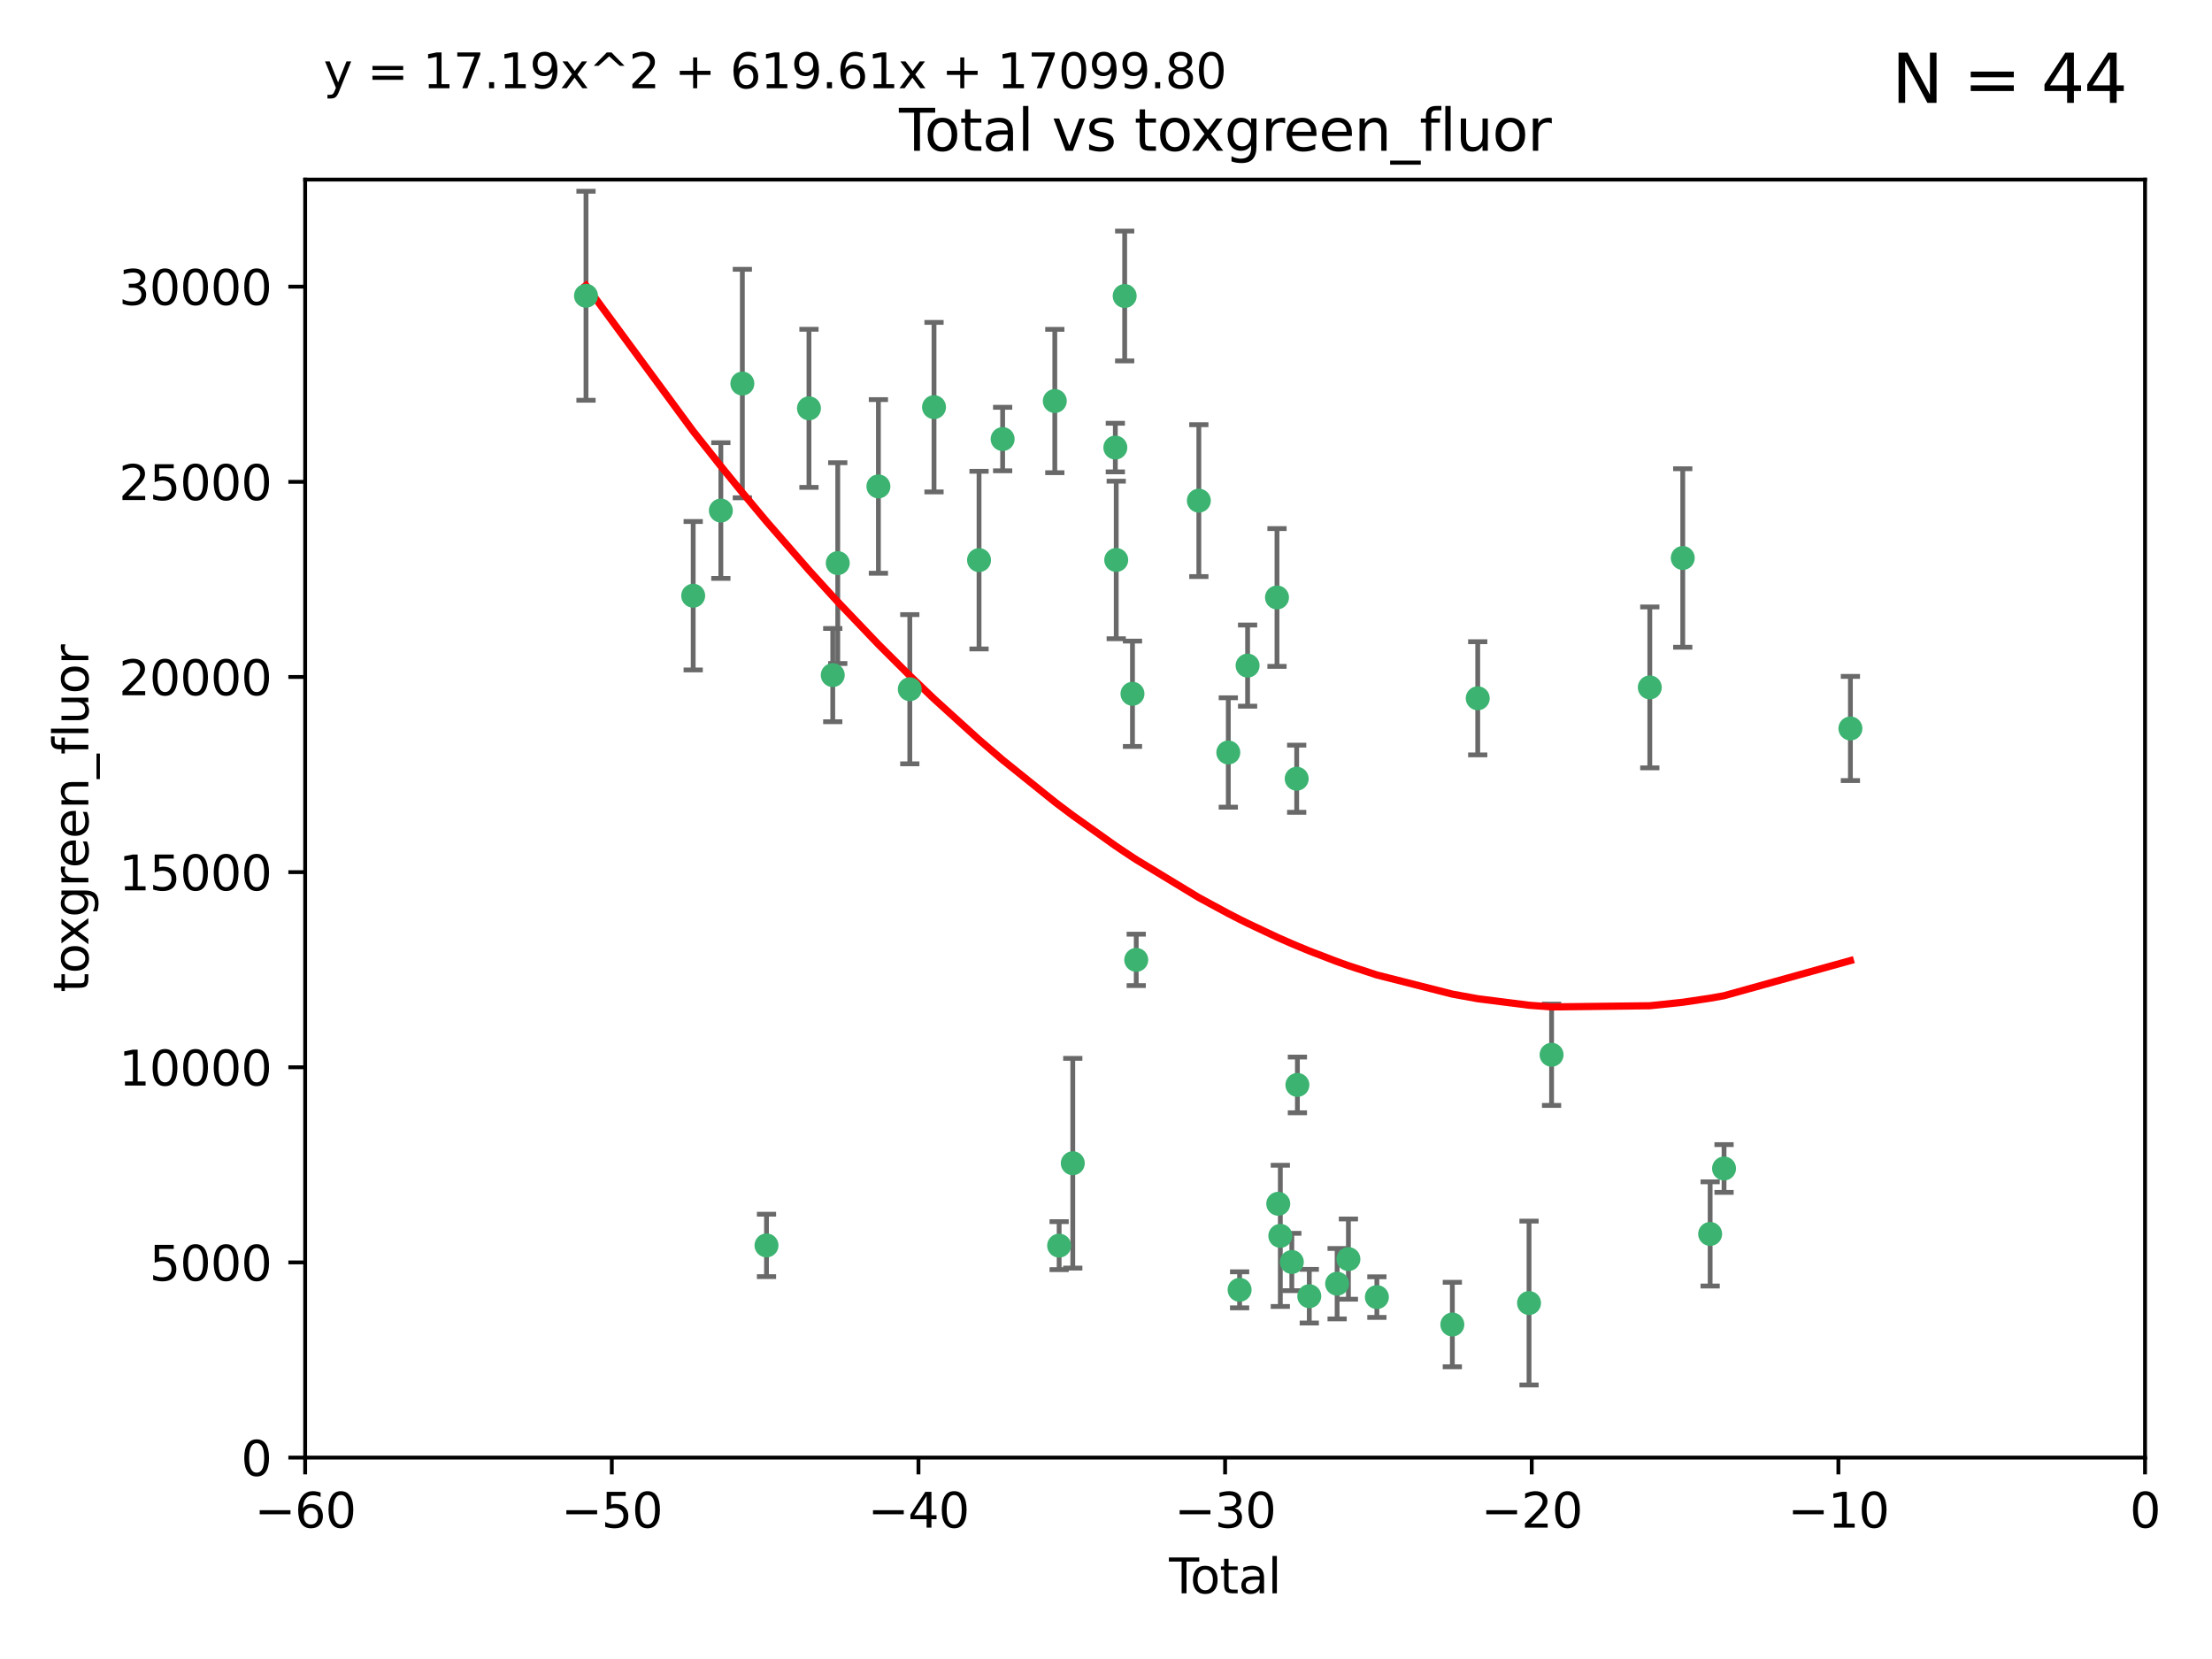 <?xml version="1.0" encoding="utf-8" standalone="no"?>
<!DOCTYPE svg PUBLIC "-//W3C//DTD SVG 1.1//EN"
  "http://www.w3.org/Graphics/SVG/1.1/DTD/svg11.dtd">
<svg xmlns:xlink="http://www.w3.org/1999/xlink" width="460.8pt" height="345.6pt" viewBox="0 0 460.8 345.6" xmlns="http://www.w3.org/2000/svg" version="1.1">
 <defs>
  <style type="text/css">*{stroke-linejoin: round; stroke-linecap: butt}</style>
 </defs>
 <g id="figure_1">
  <g id="patch_1">
   <path d="M 0 345.6 
L 460.8 345.6 
L 460.8 0 
L 0 0 
z
" style="fill: #ffffff"/>
  </g>
  <g id="axes_1">
   <g id="patch_2">
    <path d="M 63.571 303.64 
L 446.85 303.64 
L 446.85 37.411 
L 63.571 37.411 
z
" style="fill: #ffffff"/>
   </g>
   <g id="PathCollection_1">
    <defs>
     <path id="m75b79bfa99" d="M 0 1.118 
C 0.297 1.118 0.581 1 0.791 0.791 
C 1 0.581 1.118 0.297 1.118 0 
C 1.118 -0.297 1 -0.581 0.791 -0.791 
C 0.581 -1 0.297 -1.118 0 -1.118 
C -0.297 -1.118 -0.581 -1 -0.791 -0.791 
C -1 -0.581 -1.118 -0.297 -1.118 0 
C -1.118 0.297 -1 0.581 -0.791 0.791 
C -0.581 1 -0.297 1.118 0 1.118 
z
" style="stroke: #3cb371"/>
    </defs>
    <g clip-path="url(#pab17848512)">
     <use xlink:href="#m75b79bfa99" x="122.075" y="61.614" style="fill: #3cb371; stroke: #3cb371"/>
     <use xlink:href="#m75b79bfa99" x="144.404" y="124.1" style="fill: #3cb371; stroke: #3cb371"/>
     <use xlink:href="#m75b79bfa99" x="150.166" y="106.358" style="fill: #3cb371; stroke: #3cb371"/>
     <use xlink:href="#m75b79bfa99" x="154.646" y="79.9" style="fill: #3cb371; stroke: #3cb371"/>
     <use xlink:href="#m75b79bfa99" x="159.676" y="259.442" style="fill: #3cb371; stroke: #3cb371"/>
     <use xlink:href="#m75b79bfa99" x="168.522" y="85.062" style="fill: #3cb371; stroke: #3cb371"/>
     <use xlink:href="#m75b79bfa99" x="173.478" y="140.634" style="fill: #3cb371; stroke: #3cb371"/>
     <use xlink:href="#m75b79bfa99" x="174.52" y="117.306" style="fill: #3cb371; stroke: #3cb371"/>
     <use xlink:href="#m75b79bfa99" x="182.989" y="101.33" style="fill: #3cb371; stroke: #3cb371"/>
     <use xlink:href="#m75b79bfa99" x="189.528" y="143.574" style="fill: #3cb371; stroke: #3cb371"/>
     <use xlink:href="#m75b79bfa99" x="194.574" y="84.817" style="fill: #3cb371; stroke: #3cb371"/>
     <use xlink:href="#m75b79bfa99" x="203.952" y="116.682" style="fill: #3cb371; stroke: #3cb371"/>
     <use xlink:href="#m75b79bfa99" x="208.867" y="91.463" style="fill: #3cb371; stroke: #3cb371"/>
     <use xlink:href="#m75b79bfa99" x="219.736" y="83.54" style="fill: #3cb371; stroke: #3cb371"/>
     <use xlink:href="#m75b79bfa99" x="220.638" y="259.488" style="fill: #3cb371; stroke: #3cb371"/>
     <use xlink:href="#m75b79bfa99" x="223.48" y="242.324" style="fill: #3cb371; stroke: #3cb371"/>
     <use xlink:href="#m75b79bfa99" x="232.345" y="93.237" style="fill: #3cb371; stroke: #3cb371"/>
     <use xlink:href="#m75b79bfa99" x="232.53" y="116.65" style="fill: #3cb371; stroke: #3cb371"/>
     <use xlink:href="#m75b79bfa99" x="234.291" y="61.664" style="fill: #3cb371; stroke: #3cb371"/>
     <use xlink:href="#m75b79bfa99" x="235.917" y="144.527" style="fill: #3cb371; stroke: #3cb371"/>
     <use xlink:href="#m75b79bfa99" x="236.699" y="199.958" style="fill: #3cb371; stroke: #3cb371"/>
     <use xlink:href="#m75b79bfa99" x="249.741" y="104.293" style="fill: #3cb371; stroke: #3cb371"/>
     <use xlink:href="#m75b79bfa99" x="255.878" y="156.754" style="fill: #3cb371; stroke: #3cb371"/>
     <use xlink:href="#m75b79bfa99" x="258.233" y="268.694" style="fill: #3cb371; stroke: #3cb371"/>
     <use xlink:href="#m75b79bfa99" x="259.897" y="138.657" style="fill: #3cb371; stroke: #3cb371"/>
     <use xlink:href="#m75b79bfa99" x="266.022" y="124.464" style="fill: #3cb371; stroke: #3cb371"/>
     <use xlink:href="#m75b79bfa99" x="266.284" y="250.767" style="fill: #3cb371; stroke: #3cb371"/>
     <use xlink:href="#m75b79bfa99" x="266.715" y="257.451" style="fill: #3cb371; stroke: #3cb371"/>
     <use xlink:href="#m75b79bfa99" x="269.11" y="262.896" style="fill: #3cb371; stroke: #3cb371"/>
     <use xlink:href="#m75b79bfa99" x="270.123" y="162.223" style="fill: #3cb371; stroke: #3cb371"/>
     <use xlink:href="#m75b79bfa99" x="270.272" y="226.007" style="fill: #3cb371; stroke: #3cb371"/>
     <use xlink:href="#m75b79bfa99" x="272.749" y="270.018" style="fill: #3cb371; stroke: #3cb371"/>
     <use xlink:href="#m75b79bfa99" x="278.547" y="267.417" style="fill: #3cb371; stroke: #3cb371"/>
     <use xlink:href="#m75b79bfa99" x="280.898" y="262.293" style="fill: #3cb371; stroke: #3cb371"/>
     <use xlink:href="#m75b79bfa99" x="286.83" y="270.21" style="fill: #3cb371; stroke: #3cb371"/>
     <use xlink:href="#m75b79bfa99" x="302.549" y="275.924" style="fill: #3cb371; stroke: #3cb371"/>
     <use xlink:href="#m75b79bfa99" x="307.838" y="145.468" style="fill: #3cb371; stroke: #3cb371"/>
     <use xlink:href="#m75b79bfa99" x="318.526" y="271.445" style="fill: #3cb371; stroke: #3cb371"/>
     <use xlink:href="#m75b79bfa99" x="323.223" y="219.726" style="fill: #3cb371; stroke: #3cb371"/>
     <use xlink:href="#m75b79bfa99" x="343.683" y="143.2" style="fill: #3cb371; stroke: #3cb371"/>
     <use xlink:href="#m75b79bfa99" x="350.548" y="116.24" style="fill: #3cb371; stroke: #3cb371"/>
     <use xlink:href="#m75b79bfa99" x="356.254" y="257.051" style="fill: #3cb371; stroke: #3cb371"/>
     <use xlink:href="#m75b79bfa99" x="359.15" y="243.416" style="fill: #3cb371; stroke: #3cb371"/>
     <use xlink:href="#m75b79bfa99" x="385.474" y="151.755" style="fill: #3cb371; stroke: #3cb371"/>
    </g>
   </g>
   <g id="matplotlib.axis_1">
    <g id="xtick_1">
     <g id="line2d_1">
      <defs>
       <path id="m5043b32590" d="M 0 0 
L 0 3.5 
" style="stroke: #000000; stroke-width: 0.8"/>
      </defs>
      <g>
       <use xlink:href="#m5043b32590" x="63.571" y="303.64" style="stroke: #000000; stroke-width: 0.8"/>
      </g>
     </g>
     <g id="text_1">
      <!-- −60 -->
      <g transform="translate(53.019 318.238)scale(0.1 -0.1)">
       <defs>
        <path id="DejaVuSans-2212" d="M 678 2272 
L 4684 2272 
L 4684 1741 
L 678 1741 
L 678 2272 
z
" transform="scale(0.016)"/>
        <path id="DejaVuSans-36" d="M 2113 2584 
Q 1688 2584 1439 2293 
Q 1191 2003 1191 1497 
Q 1191 994 1439 701 
Q 1688 409 2113 409 
Q 2538 409 2786 701 
Q 3034 994 3034 1497 
Q 3034 2003 2786 2293 
Q 2538 2584 2113 2584 
z
M 3366 4563 
L 3366 3988 
Q 3128 4100 2886 4159 
Q 2644 4219 2406 4219 
Q 1781 4219 1451 3797 
Q 1122 3375 1075 2522 
Q 1259 2794 1537 2939 
Q 1816 3084 2150 3084 
Q 2853 3084 3261 2657 
Q 3669 2231 3669 1497 
Q 3669 778 3244 343 
Q 2819 -91 2113 -91 
Q 1303 -91 875 529 
Q 447 1150 447 2328 
Q 447 3434 972 4092 
Q 1497 4750 2381 4750 
Q 2619 4750 2861 4703 
Q 3103 4656 3366 4563 
z
" transform="scale(0.016)"/>
        <path id="DejaVuSans-30" d="M 2034 4250 
Q 1547 4250 1301 3770 
Q 1056 3291 1056 2328 
Q 1056 1369 1301 889 
Q 1547 409 2034 409 
Q 2525 409 2770 889 
Q 3016 1369 3016 2328 
Q 3016 3291 2770 3770 
Q 2525 4250 2034 4250 
z
M 2034 4750 
Q 2819 4750 3233 4129 
Q 3647 3509 3647 2328 
Q 3647 1150 3233 529 
Q 2819 -91 2034 -91 
Q 1250 -91 836 529 
Q 422 1150 422 2328 
Q 422 3509 836 4129 
Q 1250 4750 2034 4750 
z
" transform="scale(0.016)"/>
       </defs>
       <use xlink:href="#DejaVuSans-2212"/>
       <use xlink:href="#DejaVuSans-36" x="83.789"/>
       <use xlink:href="#DejaVuSans-30" x="147.412"/>
      </g>
     </g>
    </g>
    <g id="xtick_2">
     <g id="line2d_2">
      <g>
       <use xlink:href="#m5043b32590" x="127.451" y="303.64" style="stroke: #000000; stroke-width: 0.8"/>
      </g>
     </g>
     <g id="text_2">
      <!-- −50 -->
      <g transform="translate(116.899 318.238)scale(0.1 -0.1)">
       <defs>
        <path id="DejaVuSans-35" d="M 691 4666 
L 3169 4666 
L 3169 4134 
L 1269 4134 
L 1269 2991 
Q 1406 3038 1543 3061 
Q 1681 3084 1819 3084 
Q 2600 3084 3056 2656 
Q 3513 2228 3513 1497 
Q 3513 744 3044 326 
Q 2575 -91 1722 -91 
Q 1428 -91 1123 -41 
Q 819 9 494 109 
L 494 744 
Q 775 591 1075 516 
Q 1375 441 1709 441 
Q 2250 441 2565 725 
Q 2881 1009 2881 1497 
Q 2881 1984 2565 2268 
Q 2250 2553 1709 2553 
Q 1456 2553 1204 2497 
Q 953 2441 691 2322 
L 691 4666 
z
" transform="scale(0.016)"/>
       </defs>
       <use xlink:href="#DejaVuSans-2212"/>
       <use xlink:href="#DejaVuSans-35" x="83.789"/>
       <use xlink:href="#DejaVuSans-30" x="147.412"/>
      </g>
     </g>
    </g>
    <g id="xtick_3">
     <g id="line2d_3">
      <g>
       <use xlink:href="#m5043b32590" x="191.331" y="303.64" style="stroke: #000000; stroke-width: 0.8"/>
      </g>
     </g>
     <g id="text_3">
      <!-- −40 -->
      <g transform="translate(180.778 318.238)scale(0.1 -0.1)">
       <defs>
        <path id="DejaVuSans-34" d="M 2419 4116 
L 825 1625 
L 2419 1625 
L 2419 4116 
z
M 2253 4666 
L 3047 4666 
L 3047 1625 
L 3713 1625 
L 3713 1100 
L 3047 1100 
L 3047 0 
L 2419 0 
L 2419 1100 
L 313 1100 
L 313 1709 
L 2253 4666 
z
" transform="scale(0.016)"/>
       </defs>
       <use xlink:href="#DejaVuSans-2212"/>
       <use xlink:href="#DejaVuSans-34" x="83.789"/>
       <use xlink:href="#DejaVuSans-30" x="147.412"/>
      </g>
     </g>
    </g>
    <g id="xtick_4">
     <g id="line2d_4">
      <g>
       <use xlink:href="#m5043b32590" x="255.211" y="303.64" style="stroke: #000000; stroke-width: 0.8"/>
      </g>
     </g>
     <g id="text_4">
      <!-- −30 -->
      <g transform="translate(244.658 318.238)scale(0.1 -0.1)">
       <defs>
        <path id="DejaVuSans-33" d="M 2597 2516 
Q 3050 2419 3304 2112 
Q 3559 1806 3559 1356 
Q 3559 666 3084 287 
Q 2609 -91 1734 -91 
Q 1441 -91 1130 -33 
Q 819 25 488 141 
L 488 750 
Q 750 597 1062 519 
Q 1375 441 1716 441 
Q 2309 441 2620 675 
Q 2931 909 2931 1356 
Q 2931 1769 2642 2001 
Q 2353 2234 1838 2234 
L 1294 2234 
L 1294 2753 
L 1863 2753 
Q 2328 2753 2575 2939 
Q 2822 3125 2822 3475 
Q 2822 3834 2567 4026 
Q 2313 4219 1838 4219 
Q 1578 4219 1281 4162 
Q 984 4106 628 3988 
L 628 4550 
Q 988 4650 1302 4700 
Q 1616 4750 1894 4750 
Q 2613 4750 3031 4423 
Q 3450 4097 3450 3541 
Q 3450 3153 3228 2886 
Q 3006 2619 2597 2516 
z
" transform="scale(0.016)"/>
       </defs>
       <use xlink:href="#DejaVuSans-2212"/>
       <use xlink:href="#DejaVuSans-33" x="83.789"/>
       <use xlink:href="#DejaVuSans-30" x="147.412"/>
      </g>
     </g>
    </g>
    <g id="xtick_5">
     <g id="line2d_5">
      <g>
       <use xlink:href="#m5043b32590" x="319.09" y="303.64" style="stroke: #000000; stroke-width: 0.8"/>
      </g>
     </g>
     <g id="text_5">
      <!-- −20 -->
      <g transform="translate(308.538 318.238)scale(0.1 -0.1)">
       <defs>
        <path id="DejaVuSans-32" d="M 1228 531 
L 3431 531 
L 3431 0 
L 469 0 
L 469 531 
Q 828 903 1448 1529 
Q 2069 2156 2228 2338 
Q 2531 2678 2651 2914 
Q 2772 3150 2772 3378 
Q 2772 3750 2511 3984 
Q 2250 4219 1831 4219 
Q 1534 4219 1204 4116 
Q 875 4013 500 3803 
L 500 4441 
Q 881 4594 1212 4672 
Q 1544 4750 1819 4750 
Q 2544 4750 2975 4387 
Q 3406 4025 3406 3419 
Q 3406 3131 3298 2873 
Q 3191 2616 2906 2266 
Q 2828 2175 2409 1742 
Q 1991 1309 1228 531 
z
" transform="scale(0.016)"/>
       </defs>
       <use xlink:href="#DejaVuSans-2212"/>
       <use xlink:href="#DejaVuSans-32" x="83.789"/>
       <use xlink:href="#DejaVuSans-30" x="147.412"/>
      </g>
     </g>
    </g>
    <g id="xtick_6">
     <g id="line2d_6">
      <g>
       <use xlink:href="#m5043b32590" x="382.97" y="303.64" style="stroke: #000000; stroke-width: 0.8"/>
      </g>
     </g>
     <g id="text_6">
      <!-- −10 -->
      <g transform="translate(372.418 318.238)scale(0.1 -0.1)">
       <defs>
        <path id="DejaVuSans-31" d="M 794 531 
L 1825 531 
L 1825 4091 
L 703 3866 
L 703 4441 
L 1819 4666 
L 2450 4666 
L 2450 531 
L 3481 531 
L 3481 0 
L 794 0 
L 794 531 
z
" transform="scale(0.016)"/>
       </defs>
       <use xlink:href="#DejaVuSans-2212"/>
       <use xlink:href="#DejaVuSans-31" x="83.789"/>
       <use xlink:href="#DejaVuSans-30" x="147.412"/>
      </g>
     </g>
    </g>
    <g id="xtick_7">
     <g id="line2d_7">
      <g>
       <use xlink:href="#m5043b32590" x="446.85" y="303.64" style="stroke: #000000; stroke-width: 0.8"/>
      </g>
     </g>
     <g id="text_7">
      <!-- 0 -->
      <g transform="translate(443.669 318.238)scale(0.1 -0.1)">
       <use xlink:href="#DejaVuSans-30"/>
      </g>
     </g>
    </g>
    <g id="text_8">
     <!-- Total -->
     <g transform="translate(243.534 331.917)scale(0.1 -0.1)">
      <defs>
       <path id="DejaVuSans-54" d="M -19 4666 
L 3928 4666 
L 3928 4134 
L 2272 4134 
L 2272 0 
L 1638 0 
L 1638 4134 
L -19 4134 
L -19 4666 
z
" transform="scale(0.016)"/>
       <path id="DejaVuSans-6f" d="M 1959 3097 
Q 1497 3097 1228 2736 
Q 959 2375 959 1747 
Q 959 1119 1226 758 
Q 1494 397 1959 397 
Q 2419 397 2687 759 
Q 2956 1122 2956 1747 
Q 2956 2369 2687 2733 
Q 2419 3097 1959 3097 
z
M 1959 3584 
Q 2709 3584 3137 3096 
Q 3566 2609 3566 1747 
Q 3566 888 3137 398 
Q 2709 -91 1959 -91 
Q 1206 -91 779 398 
Q 353 888 353 1747 
Q 353 2609 779 3096 
Q 1206 3584 1959 3584 
z
" transform="scale(0.016)"/>
       <path id="DejaVuSans-74" d="M 1172 4494 
L 1172 3500 
L 2356 3500 
L 2356 3053 
L 1172 3053 
L 1172 1153 
Q 1172 725 1289 603 
Q 1406 481 1766 481 
L 2356 481 
L 2356 0 
L 1766 0 
Q 1100 0 847 248 
Q 594 497 594 1153 
L 594 3053 
L 172 3053 
L 172 3500 
L 594 3500 
L 594 4494 
L 1172 4494 
z
" transform="scale(0.016)"/>
       <path id="DejaVuSans-61" d="M 2194 1759 
Q 1497 1759 1228 1600 
Q 959 1441 959 1056 
Q 959 750 1161 570 
Q 1363 391 1709 391 
Q 2188 391 2477 730 
Q 2766 1069 2766 1631 
L 2766 1759 
L 2194 1759 
z
M 3341 1997 
L 3341 0 
L 2766 0 
L 2766 531 
Q 2569 213 2275 61 
Q 1981 -91 1556 -91 
Q 1019 -91 701 211 
Q 384 513 384 1019 
Q 384 1609 779 1909 
Q 1175 2209 1959 2209 
L 2766 2209 
L 2766 2266 
Q 2766 2663 2505 2880 
Q 2244 3097 1772 3097 
Q 1472 3097 1187 3025 
Q 903 2953 641 2809 
L 641 3341 
Q 956 3463 1253 3523 
Q 1550 3584 1831 3584 
Q 2591 3584 2966 3190 
Q 3341 2797 3341 1997 
z
" transform="scale(0.016)"/>
       <path id="DejaVuSans-6c" d="M 603 4863 
L 1178 4863 
L 1178 0 
L 603 0 
L 603 4863 
z
" transform="scale(0.016)"/>
      </defs>
      <use xlink:href="#DejaVuSans-54"/>
      <use xlink:href="#DejaVuSans-6f" x="44.084"/>
      <use xlink:href="#DejaVuSans-74" x="105.266"/>
      <use xlink:href="#DejaVuSans-61" x="144.475"/>
      <use xlink:href="#DejaVuSans-6c" x="205.754"/>
     </g>
    </g>
   </g>
   <g id="matplotlib.axis_2">
    <g id="ytick_1">
     <g id="line2d_8">
      <defs>
       <path id="mf56febd022" d="M 0 0 
L -3.5 0 
" style="stroke: #000000; stroke-width: 0.8"/>
      </defs>
      <g>
       <use xlink:href="#mf56febd022" x="63.571" y="303.64" style="stroke: #000000; stroke-width: 0.8"/>
      </g>
     </g>
     <g id="text_9">
      <!-- 0 -->
      <g transform="translate(50.209 307.439)scale(0.1 -0.1)">
       <use xlink:href="#DejaVuSans-30"/>
      </g>
     </g>
    </g>
    <g id="ytick_2">
     <g id="line2d_9">
      <g>
       <use xlink:href="#mf56febd022" x="63.571" y="262.986" style="stroke: #000000; stroke-width: 0.8"/>
      </g>
     </g>
     <g id="text_10">
      <!-- 5000 -->
      <g transform="translate(31.121 266.786)scale(0.1 -0.1)">
       <use xlink:href="#DejaVuSans-35"/>
       <use xlink:href="#DejaVuSans-30" x="63.623"/>
       <use xlink:href="#DejaVuSans-30" x="127.246"/>
       <use xlink:href="#DejaVuSans-30" x="190.869"/>
      </g>
     </g>
    </g>
    <g id="ytick_3">
     <g id="line2d_10">
      <g>
       <use xlink:href="#mf56febd022" x="63.571" y="222.333" style="stroke: #000000; stroke-width: 0.8"/>
      </g>
     </g>
     <g id="text_11">
      <!-- 10000 -->
      <g transform="translate(24.759 226.132)scale(0.1 -0.1)">
       <use xlink:href="#DejaVuSans-31"/>
       <use xlink:href="#DejaVuSans-30" x="63.623"/>
       <use xlink:href="#DejaVuSans-30" x="127.246"/>
       <use xlink:href="#DejaVuSans-30" x="190.869"/>
       <use xlink:href="#DejaVuSans-30" x="254.492"/>
      </g>
     </g>
    </g>
    <g id="ytick_4">
     <g id="line2d_11">
      <g>
       <use xlink:href="#mf56febd022" x="63.571" y="181.679" style="stroke: #000000; stroke-width: 0.8"/>
      </g>
     </g>
     <g id="text_12">
      <!-- 15000 -->
      <g transform="translate(24.759 185.478)scale(0.1 -0.1)">
       <use xlink:href="#DejaVuSans-31"/>
       <use xlink:href="#DejaVuSans-35" x="63.623"/>
       <use xlink:href="#DejaVuSans-30" x="127.246"/>
       <use xlink:href="#DejaVuSans-30" x="190.869"/>
       <use xlink:href="#DejaVuSans-30" x="254.492"/>
      </g>
     </g>
    </g>
    <g id="ytick_5">
     <g id="line2d_12">
      <g>
       <use xlink:href="#mf56febd022" x="63.571" y="141.026" style="stroke: #000000; stroke-width: 0.8"/>
      </g>
     </g>
     <g id="text_13">
      <!-- 20000 -->
      <g transform="translate(24.759 144.825)scale(0.1 -0.1)">
       <use xlink:href="#DejaVuSans-32"/>
       <use xlink:href="#DejaVuSans-30" x="63.623"/>
       <use xlink:href="#DejaVuSans-30" x="127.246"/>
       <use xlink:href="#DejaVuSans-30" x="190.869"/>
       <use xlink:href="#DejaVuSans-30" x="254.492"/>
      </g>
     </g>
    </g>
    <g id="ytick_6">
     <g id="line2d_13">
      <g>
       <use xlink:href="#mf56febd022" x="63.571" y="100.372" style="stroke: #000000; stroke-width: 0.8"/>
      </g>
     </g>
     <g id="text_14">
      <!-- 25000 -->
      <g transform="translate(24.759 104.171)scale(0.1 -0.1)">
       <use xlink:href="#DejaVuSans-32"/>
       <use xlink:href="#DejaVuSans-35" x="63.623"/>
       <use xlink:href="#DejaVuSans-30" x="127.246"/>
       <use xlink:href="#DejaVuSans-30" x="190.869"/>
       <use xlink:href="#DejaVuSans-30" x="254.492"/>
      </g>
     </g>
    </g>
    <g id="ytick_7">
     <g id="line2d_14">
      <g>
       <use xlink:href="#mf56febd022" x="63.571" y="59.718" style="stroke: #000000; stroke-width: 0.8"/>
      </g>
     </g>
     <g id="text_15">
      <!-- 30000 -->
      <g transform="translate(24.759 63.518)scale(0.1 -0.1)">
       <use xlink:href="#DejaVuSans-33"/>
       <use xlink:href="#DejaVuSans-30" x="63.623"/>
       <use xlink:href="#DejaVuSans-30" x="127.246"/>
       <use xlink:href="#DejaVuSans-30" x="190.869"/>
       <use xlink:href="#DejaVuSans-30" x="254.492"/>
      </g>
     </g>
    </g>
    <g id="text_16">
     <!-- toxgreen_fluor -->
     <g transform="translate(18.401 206.72)rotate(-90)scale(0.1 -0.1)">
      <defs>
       <path id="DejaVuSans-78" d="M 3513 3500 
L 2247 1797 
L 3578 0 
L 2900 0 
L 1881 1375 
L 863 0 
L 184 0 
L 1544 1831 
L 300 3500 
L 978 3500 
L 1906 2253 
L 2834 3500 
L 3513 3500 
z
" transform="scale(0.016)"/>
       <path id="DejaVuSans-67" d="M 2906 1791 
Q 2906 2416 2648 2759 
Q 2391 3103 1925 3103 
Q 1463 3103 1205 2759 
Q 947 2416 947 1791 
Q 947 1169 1205 825 
Q 1463 481 1925 481 
Q 2391 481 2648 825 
Q 2906 1169 2906 1791 
z
M 3481 434 
Q 3481 -459 3084 -895 
Q 2688 -1331 1869 -1331 
Q 1566 -1331 1297 -1286 
Q 1028 -1241 775 -1147 
L 775 -588 
Q 1028 -725 1275 -790 
Q 1522 -856 1778 -856 
Q 2344 -856 2625 -561 
Q 2906 -266 2906 331 
L 2906 616 
Q 2728 306 2450 153 
Q 2172 0 1784 0 
Q 1141 0 747 490 
Q 353 981 353 1791 
Q 353 2603 747 3093 
Q 1141 3584 1784 3584 
Q 2172 3584 2450 3431 
Q 2728 3278 2906 2969 
L 2906 3500 
L 3481 3500 
L 3481 434 
z
" transform="scale(0.016)"/>
       <path id="DejaVuSans-72" d="M 2631 2963 
Q 2534 3019 2420 3045 
Q 2306 3072 2169 3072 
Q 1681 3072 1420 2755 
Q 1159 2438 1159 1844 
L 1159 0 
L 581 0 
L 581 3500 
L 1159 3500 
L 1159 2956 
Q 1341 3275 1631 3429 
Q 1922 3584 2338 3584 
Q 2397 3584 2469 3576 
Q 2541 3569 2628 3553 
L 2631 2963 
z
" transform="scale(0.016)"/>
       <path id="DejaVuSans-65" d="M 3597 1894 
L 3597 1613 
L 953 1613 
Q 991 1019 1311 708 
Q 1631 397 2203 397 
Q 2534 397 2845 478 
Q 3156 559 3463 722 
L 3463 178 
Q 3153 47 2828 -22 
Q 2503 -91 2169 -91 
Q 1331 -91 842 396 
Q 353 884 353 1716 
Q 353 2575 817 3079 
Q 1281 3584 2069 3584 
Q 2775 3584 3186 3129 
Q 3597 2675 3597 1894 
z
M 3022 2063 
Q 3016 2534 2758 2815 
Q 2500 3097 2075 3097 
Q 1594 3097 1305 2825 
Q 1016 2553 972 2059 
L 3022 2063 
z
" transform="scale(0.016)"/>
       <path id="DejaVuSans-6e" d="M 3513 2113 
L 3513 0 
L 2938 0 
L 2938 2094 
Q 2938 2591 2744 2837 
Q 2550 3084 2163 3084 
Q 1697 3084 1428 2787 
Q 1159 2491 1159 1978 
L 1159 0 
L 581 0 
L 581 3500 
L 1159 3500 
L 1159 2956 
Q 1366 3272 1645 3428 
Q 1925 3584 2291 3584 
Q 2894 3584 3203 3211 
Q 3513 2838 3513 2113 
z
" transform="scale(0.016)"/>
       <path id="DejaVuSans-5f" d="M 3263 -1063 
L 3263 -1509 
L -63 -1509 
L -63 -1063 
L 3263 -1063 
z
" transform="scale(0.016)"/>
       <path id="DejaVuSans-66" d="M 2375 4863 
L 2375 4384 
L 1825 4384 
Q 1516 4384 1395 4259 
Q 1275 4134 1275 3809 
L 1275 3500 
L 2222 3500 
L 2222 3053 
L 1275 3053 
L 1275 0 
L 697 0 
L 697 3053 
L 147 3053 
L 147 3500 
L 697 3500 
L 697 3744 
Q 697 4328 969 4595 
Q 1241 4863 1831 4863 
L 2375 4863 
z
" transform="scale(0.016)"/>
       <path id="DejaVuSans-75" d="M 544 1381 
L 544 3500 
L 1119 3500 
L 1119 1403 
Q 1119 906 1312 657 
Q 1506 409 1894 409 
Q 2359 409 2629 706 
Q 2900 1003 2900 1516 
L 2900 3500 
L 3475 3500 
L 3475 0 
L 2900 0 
L 2900 538 
Q 2691 219 2414 64 
Q 2138 -91 1772 -91 
Q 1169 -91 856 284 
Q 544 659 544 1381 
z
M 1991 3584 
L 1991 3584 
z
" transform="scale(0.016)"/>
      </defs>
      <use xlink:href="#DejaVuSans-74"/>
      <use xlink:href="#DejaVuSans-6f" x="39.209"/>
      <use xlink:href="#DejaVuSans-78" x="97.266"/>
      <use xlink:href="#DejaVuSans-67" x="156.445"/>
      <use xlink:href="#DejaVuSans-72" x="219.922"/>
      <use xlink:href="#DejaVuSans-65" x="258.785"/>
      <use xlink:href="#DejaVuSans-65" x="320.309"/>
      <use xlink:href="#DejaVuSans-6e" x="381.832"/>
      <use xlink:href="#DejaVuSans-5f" x="445.211"/>
      <use xlink:href="#DejaVuSans-66" x="495.211"/>
      <use xlink:href="#DejaVuSans-6c" x="530.416"/>
      <use xlink:href="#DejaVuSans-75" x="558.199"/>
      <use xlink:href="#DejaVuSans-6f" x="621.578"/>
      <use xlink:href="#DejaVuSans-72" x="682.76"/>
     </g>
    </g>
   </g>
   <g id="LineCollection_1">
    <path d="M 122.075 83.38 
L 122.075 39.848 
" clip-path="url(#pab17848512)" style="fill: none; stroke: #696969"/>
    <path d="M 144.404 139.562 
L 144.404 108.638 
" clip-path="url(#pab17848512)" style="fill: none; stroke: #696969"/>
    <path d="M 150.166 120.489 
L 150.166 92.227 
" clip-path="url(#pab17848512)" style="fill: none; stroke: #696969"/>
    <path d="M 154.646 103.698 
L 154.646 56.102 
" clip-path="url(#pab17848512)" style="fill: none; stroke: #696969"/>
    <path d="M 159.676 265.941 
L 159.676 252.944 
" clip-path="url(#pab17848512)" style="fill: none; stroke: #696969"/>
    <path d="M 168.522 101.528 
L 168.522 68.595 
" clip-path="url(#pab17848512)" style="fill: none; stroke: #696969"/>
    <path d="M 173.478 150.349 
L 173.478 130.92 
" clip-path="url(#pab17848512)" style="fill: none; stroke: #696969"/>
    <path d="M 174.52 138.218 
L 174.52 96.393 
" clip-path="url(#pab17848512)" style="fill: none; stroke: #696969"/>
    <path d="M 182.989 119.415 
L 182.989 83.245 
" clip-path="url(#pab17848512)" style="fill: none; stroke: #696969"/>
    <path d="M 189.528 159.116 
L 189.528 128.031 
" clip-path="url(#pab17848512)" style="fill: none; stroke: #696969"/>
    <path d="M 194.574 102.476 
L 194.574 67.157 
" clip-path="url(#pab17848512)" style="fill: none; stroke: #696969"/>
    <path d="M 203.952 135.19 
L 203.952 98.175 
" clip-path="url(#pab17848512)" style="fill: none; stroke: #696969"/>
    <path d="M 208.867 98.075 
L 208.867 84.85 
" clip-path="url(#pab17848512)" style="fill: none; stroke: #696969"/>
    <path d="M 219.736 98.468 
L 219.736 68.613 
" clip-path="url(#pab17848512)" style="fill: none; stroke: #696969"/>
    <path d="M 220.638 264.487 
L 220.638 254.489 
" clip-path="url(#pab17848512)" style="fill: none; stroke: #696969"/>
    <path d="M 223.48 264.166 
L 223.48 220.481 
" clip-path="url(#pab17848512)" style="fill: none; stroke: #696969"/>
    <path d="M 232.345 98.3 
L 232.345 88.175 
" clip-path="url(#pab17848512)" style="fill: none; stroke: #696969"/>
    <path d="M 232.53 133.058 
L 232.53 100.243 
" clip-path="url(#pab17848512)" style="fill: none; stroke: #696969"/>
    <path d="M 234.291 75.185 
L 234.291 48.142 
" clip-path="url(#pab17848512)" style="fill: none; stroke: #696969"/>
    <path d="M 235.917 155.498 
L 235.917 133.556 
" clip-path="url(#pab17848512)" style="fill: none; stroke: #696969"/>
    <path d="M 236.699 205.31 
L 236.699 194.605 
" clip-path="url(#pab17848512)" style="fill: none; stroke: #696969"/>
    <path d="M 249.741 120.111 
L 249.741 88.475 
" clip-path="url(#pab17848512)" style="fill: none; stroke: #696969"/>
    <path d="M 255.878 168.148 
L 255.878 145.359 
" clip-path="url(#pab17848512)" style="fill: none; stroke: #696969"/>
    <path d="M 258.233 272.448 
L 258.233 264.94 
" clip-path="url(#pab17848512)" style="fill: none; stroke: #696969"/>
    <path d="M 259.897 147.112 
L 259.897 130.202 
" clip-path="url(#pab17848512)" style="fill: none; stroke: #696969"/>
    <path d="M 266.022 138.816 
L 266.022 110.112 
" clip-path="url(#pab17848512)" style="fill: none; stroke: #696969"/>
    <path d="M 266.284 251.458 
L 266.284 250.077 
" clip-path="url(#pab17848512)" style="fill: none; stroke: #696969"/>
    <path d="M 266.715 272.157 
L 266.715 242.746 
" clip-path="url(#pab17848512)" style="fill: none; stroke: #696969"/>
    <path d="M 269.11 268.864 
L 269.11 256.927 
" clip-path="url(#pab17848512)" style="fill: none; stroke: #696969"/>
    <path d="M 270.123 169.217 
L 270.123 155.229 
" clip-path="url(#pab17848512)" style="fill: none; stroke: #696969"/>
    <path d="M 270.272 231.811 
L 270.272 220.203 
" clip-path="url(#pab17848512)" style="fill: none; stroke: #696969"/>
    <path d="M 272.749 275.607 
L 272.749 264.429 
" clip-path="url(#pab17848512)" style="fill: none; stroke: #696969"/>
    <path d="M 278.547 274.752 
L 278.547 260.081 
" clip-path="url(#pab17848512)" style="fill: none; stroke: #696969"/>
    <path d="M 280.898 270.647 
L 280.898 253.939 
" clip-path="url(#pab17848512)" style="fill: none; stroke: #696969"/>
    <path d="M 286.83 274.44 
L 286.83 265.981 
" clip-path="url(#pab17848512)" style="fill: none; stroke: #696969"/>
    <path d="M 302.549 284.727 
L 302.549 267.12 
" clip-path="url(#pab17848512)" style="fill: none; stroke: #696969"/>
    <path d="M 307.838 157.254 
L 307.838 133.683 
" clip-path="url(#pab17848512)" style="fill: none; stroke: #696969"/>
    <path d="M 318.526 288.513 
L 318.526 254.376 
" clip-path="url(#pab17848512)" style="fill: none; stroke: #696969"/>
    <path d="M 323.223 230.277 
L 323.223 209.176 
" clip-path="url(#pab17848512)" style="fill: none; stroke: #696969"/>
    <path d="M 343.683 159.961 
L 343.683 126.439 
" clip-path="url(#pab17848512)" style="fill: none; stroke: #696969"/>
    <path d="M 350.548 134.83 
L 350.548 97.649 
" clip-path="url(#pab17848512)" style="fill: none; stroke: #696969"/>
    <path d="M 356.254 267.904 
L 356.254 246.198 
" clip-path="url(#pab17848512)" style="fill: none; stroke: #696969"/>
    <path d="M 359.15 248.392 
L 359.15 238.44 
" clip-path="url(#pab17848512)" style="fill: none; stroke: #696969"/>
    <path d="M 385.474 162.606 
L 385.474 140.905 
" clip-path="url(#pab17848512)" style="fill: none; stroke: #696969"/>
   </g>
   <g id="line2d_15">
    <defs>
     <path id="m3c12632245" d="M 2 0 
L -2 -0 
" style="stroke: #696969"/>
    </defs>
    <g clip-path="url(#pab17848512)">
     <use xlink:href="#m3c12632245" x="122.075" y="83.38" style="fill: #696969; stroke: #696969"/>
     <use xlink:href="#m3c12632245" x="144.404" y="139.562" style="fill: #696969; stroke: #696969"/>
     <use xlink:href="#m3c12632245" x="150.166" y="120.489" style="fill: #696969; stroke: #696969"/>
     <use xlink:href="#m3c12632245" x="154.646" y="103.698" style="fill: #696969; stroke: #696969"/>
     <use xlink:href="#m3c12632245" x="159.676" y="265.941" style="fill: #696969; stroke: #696969"/>
     <use xlink:href="#m3c12632245" x="168.522" y="101.528" style="fill: #696969; stroke: #696969"/>
     <use xlink:href="#m3c12632245" x="173.478" y="150.349" style="fill: #696969; stroke: #696969"/>
     <use xlink:href="#m3c12632245" x="174.52" y="138.218" style="fill: #696969; stroke: #696969"/>
     <use xlink:href="#m3c12632245" x="182.989" y="119.415" style="fill: #696969; stroke: #696969"/>
     <use xlink:href="#m3c12632245" x="189.528" y="159.116" style="fill: #696969; stroke: #696969"/>
     <use xlink:href="#m3c12632245" x="194.574" y="102.476" style="fill: #696969; stroke: #696969"/>
     <use xlink:href="#m3c12632245" x="203.952" y="135.19" style="fill: #696969; stroke: #696969"/>
     <use xlink:href="#m3c12632245" x="208.867" y="98.075" style="fill: #696969; stroke: #696969"/>
     <use xlink:href="#m3c12632245" x="219.736" y="98.468" style="fill: #696969; stroke: #696969"/>
     <use xlink:href="#m3c12632245" x="220.638" y="264.487" style="fill: #696969; stroke: #696969"/>
     <use xlink:href="#m3c12632245" x="223.48" y="264.166" style="fill: #696969; stroke: #696969"/>
     <use xlink:href="#m3c12632245" x="232.345" y="98.3" style="fill: #696969; stroke: #696969"/>
     <use xlink:href="#m3c12632245" x="232.53" y="133.058" style="fill: #696969; stroke: #696969"/>
     <use xlink:href="#m3c12632245" x="234.291" y="75.185" style="fill: #696969; stroke: #696969"/>
     <use xlink:href="#m3c12632245" x="235.917" y="155.498" style="fill: #696969; stroke: #696969"/>
     <use xlink:href="#m3c12632245" x="236.699" y="205.31" style="fill: #696969; stroke: #696969"/>
     <use xlink:href="#m3c12632245" x="249.741" y="120.111" style="fill: #696969; stroke: #696969"/>
     <use xlink:href="#m3c12632245" x="255.878" y="168.148" style="fill: #696969; stroke: #696969"/>
     <use xlink:href="#m3c12632245" x="258.233" y="272.448" style="fill: #696969; stroke: #696969"/>
     <use xlink:href="#m3c12632245" x="259.897" y="147.112" style="fill: #696969; stroke: #696969"/>
     <use xlink:href="#m3c12632245" x="266.022" y="138.816" style="fill: #696969; stroke: #696969"/>
     <use xlink:href="#m3c12632245" x="266.284" y="251.458" style="fill: #696969; stroke: #696969"/>
     <use xlink:href="#m3c12632245" x="266.715" y="272.157" style="fill: #696969; stroke: #696969"/>
     <use xlink:href="#m3c12632245" x="269.11" y="268.864" style="fill: #696969; stroke: #696969"/>
     <use xlink:href="#m3c12632245" x="270.123" y="169.217" style="fill: #696969; stroke: #696969"/>
     <use xlink:href="#m3c12632245" x="270.272" y="231.811" style="fill: #696969; stroke: #696969"/>
     <use xlink:href="#m3c12632245" x="272.749" y="275.607" style="fill: #696969; stroke: #696969"/>
     <use xlink:href="#m3c12632245" x="278.547" y="274.752" style="fill: #696969; stroke: #696969"/>
     <use xlink:href="#m3c12632245" x="280.898" y="270.647" style="fill: #696969; stroke: #696969"/>
     <use xlink:href="#m3c12632245" x="286.83" y="274.44" style="fill: #696969; stroke: #696969"/>
     <use xlink:href="#m3c12632245" x="302.549" y="284.727" style="fill: #696969; stroke: #696969"/>
     <use xlink:href="#m3c12632245" x="307.838" y="157.254" style="fill: #696969; stroke: #696969"/>
     <use xlink:href="#m3c12632245" x="318.526" y="288.513" style="fill: #696969; stroke: #696969"/>
     <use xlink:href="#m3c12632245" x="323.223" y="230.277" style="fill: #696969; stroke: #696969"/>
     <use xlink:href="#m3c12632245" x="343.683" y="159.961" style="fill: #696969; stroke: #696969"/>
     <use xlink:href="#m3c12632245" x="350.548" y="134.83" style="fill: #696969; stroke: #696969"/>
     <use xlink:href="#m3c12632245" x="356.254" y="267.904" style="fill: #696969; stroke: #696969"/>
     <use xlink:href="#m3c12632245" x="359.15" y="248.392" style="fill: #696969; stroke: #696969"/>
     <use xlink:href="#m3c12632245" x="385.474" y="162.606" style="fill: #696969; stroke: #696969"/>
    </g>
   </g>
   <g id="line2d_16">
    <g clip-path="url(#pab17848512)">
     <use xlink:href="#m3c12632245" x="122.075" y="39.848" style="fill: #696969; stroke: #696969"/>
     <use xlink:href="#m3c12632245" x="144.404" y="108.638" style="fill: #696969; stroke: #696969"/>
     <use xlink:href="#m3c12632245" x="150.166" y="92.227" style="fill: #696969; stroke: #696969"/>
     <use xlink:href="#m3c12632245" x="154.646" y="56.102" style="fill: #696969; stroke: #696969"/>
     <use xlink:href="#m3c12632245" x="159.676" y="252.944" style="fill: #696969; stroke: #696969"/>
     <use xlink:href="#m3c12632245" x="168.522" y="68.595" style="fill: #696969; stroke: #696969"/>
     <use xlink:href="#m3c12632245" x="173.478" y="130.92" style="fill: #696969; stroke: #696969"/>
     <use xlink:href="#m3c12632245" x="174.52" y="96.393" style="fill: #696969; stroke: #696969"/>
     <use xlink:href="#m3c12632245" x="182.989" y="83.245" style="fill: #696969; stroke: #696969"/>
     <use xlink:href="#m3c12632245" x="189.528" y="128.031" style="fill: #696969; stroke: #696969"/>
     <use xlink:href="#m3c12632245" x="194.574" y="67.157" style="fill: #696969; stroke: #696969"/>
     <use xlink:href="#m3c12632245" x="203.952" y="98.175" style="fill: #696969; stroke: #696969"/>
     <use xlink:href="#m3c12632245" x="208.867" y="84.85" style="fill: #696969; stroke: #696969"/>
     <use xlink:href="#m3c12632245" x="219.736" y="68.613" style="fill: #696969; stroke: #696969"/>
     <use xlink:href="#m3c12632245" x="220.638" y="254.489" style="fill: #696969; stroke: #696969"/>
     <use xlink:href="#m3c12632245" x="223.48" y="220.481" style="fill: #696969; stroke: #696969"/>
     <use xlink:href="#m3c12632245" x="232.345" y="88.175" style="fill: #696969; stroke: #696969"/>
     <use xlink:href="#m3c12632245" x="232.53" y="100.243" style="fill: #696969; stroke: #696969"/>
     <use xlink:href="#m3c12632245" x="234.291" y="48.142" style="fill: #696969; stroke: #696969"/>
     <use xlink:href="#m3c12632245" x="235.917" y="133.556" style="fill: #696969; stroke: #696969"/>
     <use xlink:href="#m3c12632245" x="236.699" y="194.605" style="fill: #696969; stroke: #696969"/>
     <use xlink:href="#m3c12632245" x="249.741" y="88.475" style="fill: #696969; stroke: #696969"/>
     <use xlink:href="#m3c12632245" x="255.878" y="145.359" style="fill: #696969; stroke: #696969"/>
     <use xlink:href="#m3c12632245" x="258.233" y="264.94" style="fill: #696969; stroke: #696969"/>
     <use xlink:href="#m3c12632245" x="259.897" y="130.202" style="fill: #696969; stroke: #696969"/>
     <use xlink:href="#m3c12632245" x="266.022" y="110.112" style="fill: #696969; stroke: #696969"/>
     <use xlink:href="#m3c12632245" x="266.284" y="250.077" style="fill: #696969; stroke: #696969"/>
     <use xlink:href="#m3c12632245" x="266.715" y="242.746" style="fill: #696969; stroke: #696969"/>
     <use xlink:href="#m3c12632245" x="269.11" y="256.927" style="fill: #696969; stroke: #696969"/>
     <use xlink:href="#m3c12632245" x="270.123" y="155.229" style="fill: #696969; stroke: #696969"/>
     <use xlink:href="#m3c12632245" x="270.272" y="220.203" style="fill: #696969; stroke: #696969"/>
     <use xlink:href="#m3c12632245" x="272.749" y="264.429" style="fill: #696969; stroke: #696969"/>
     <use xlink:href="#m3c12632245" x="278.547" y="260.081" style="fill: #696969; stroke: #696969"/>
     <use xlink:href="#m3c12632245" x="280.898" y="253.939" style="fill: #696969; stroke: #696969"/>
     <use xlink:href="#m3c12632245" x="286.83" y="265.981" style="fill: #696969; stroke: #696969"/>
     <use xlink:href="#m3c12632245" x="302.549" y="267.12" style="fill: #696969; stroke: #696969"/>
     <use xlink:href="#m3c12632245" x="307.838" y="133.683" style="fill: #696969; stroke: #696969"/>
     <use xlink:href="#m3c12632245" x="318.526" y="254.376" style="fill: #696969; stroke: #696969"/>
     <use xlink:href="#m3c12632245" x="323.223" y="209.176" style="fill: #696969; stroke: #696969"/>
     <use xlink:href="#m3c12632245" x="343.683" y="126.439" style="fill: #696969; stroke: #696969"/>
     <use xlink:href="#m3c12632245" x="350.548" y="97.649" style="fill: #696969; stroke: #696969"/>
     <use xlink:href="#m3c12632245" x="356.254" y="246.198" style="fill: #696969; stroke: #696969"/>
     <use xlink:href="#m3c12632245" x="359.15" y="238.44" style="fill: #696969; stroke: #696969"/>
     <use xlink:href="#m3c12632245" x="385.474" y="140.905" style="fill: #696969; stroke: #696969"/>
    </g>
   </g>
   <g id="line2d_17">
    <path d="M 122.075 59.474 
L 144.404 89.833 
L 150.166 97.112 
L 154.646 102.615 
L 159.676 108.63 
L 168.522 118.786 
L 173.478 124.242 
L 174.52 125.368 
L 182.989 134.242 
L 189.528 140.758 
L 194.574 145.585 
L 203.952 154.094 
L 208.867 158.313 
L 219.736 167.055 
L 220.638 167.744 
L 223.48 169.879 
L 232.345 176.183 
L 232.53 176.308 
L 234.291 177.494 
L 235.917 178.57 
L 236.699 179.081 
L 249.741 186.988 
L 255.878 190.305 
L 258.233 191.51 
L 259.897 192.338 
L 266.022 195.223 
L 266.284 195.34 
L 266.715 195.533 
L 269.11 196.579 
L 270.123 197.011 
L 270.272 197.073 
L 272.749 198.095 
L 278.547 200.322 
L 280.898 201.159 
L 286.83 203.104 
L 302.549 207.091 
L 307.838 208.052 
L 318.526 209.409 
L 323.223 209.758 
L 343.683 209.515 
L 350.548 208.791 
L 356.254 207.943 
L 359.15 207.428 
L 385.474 200.108 
" clip-path="url(#pab17848512)" style="fill: none; stroke: #ff0000; stroke-width: 1.5; stroke-linecap: square"/>
   </g>
   <g id="line2d_18">
    <defs>
     <path id="m9428d67c60" d="M 0 2 
C 0.53 2 1.039 1.789 1.414 1.414 
C 1.789 1.039 2 0.53 2 0 
C 2 -0.53 1.789 -1.039 1.414 -1.414 
C 1.039 -1.789 0.53 -2 0 -2 
C -0.53 -2 -1.039 -1.789 -1.414 -1.414 
C -1.789 -1.039 -2 -0.53 -2 0 
C -2 0.53 -1.789 1.039 -1.414 1.414 
C -1.039 1.789 -0.53 2 0 2 
z
" style="stroke: #3cb371"/>
    </defs>
    <g clip-path="url(#pab17848512)">
     <use xlink:href="#m9428d67c60" x="122.075" y="61.614" style="fill: #3cb371; stroke: #3cb371"/>
     <use xlink:href="#m9428d67c60" x="144.404" y="124.1" style="fill: #3cb371; stroke: #3cb371"/>
     <use xlink:href="#m9428d67c60" x="150.166" y="106.358" style="fill: #3cb371; stroke: #3cb371"/>
     <use xlink:href="#m9428d67c60" x="154.646" y="79.9" style="fill: #3cb371; stroke: #3cb371"/>
     <use xlink:href="#m9428d67c60" x="159.676" y="259.442" style="fill: #3cb371; stroke: #3cb371"/>
     <use xlink:href="#m9428d67c60" x="168.522" y="85.062" style="fill: #3cb371; stroke: #3cb371"/>
     <use xlink:href="#m9428d67c60" x="173.478" y="140.634" style="fill: #3cb371; stroke: #3cb371"/>
     <use xlink:href="#m9428d67c60" x="174.52" y="117.306" style="fill: #3cb371; stroke: #3cb371"/>
     <use xlink:href="#m9428d67c60" x="182.989" y="101.33" style="fill: #3cb371; stroke: #3cb371"/>
     <use xlink:href="#m9428d67c60" x="189.528" y="143.574" style="fill: #3cb371; stroke: #3cb371"/>
     <use xlink:href="#m9428d67c60" x="194.574" y="84.817" style="fill: #3cb371; stroke: #3cb371"/>
     <use xlink:href="#m9428d67c60" x="203.952" y="116.682" style="fill: #3cb371; stroke: #3cb371"/>
     <use xlink:href="#m9428d67c60" x="208.867" y="91.463" style="fill: #3cb371; stroke: #3cb371"/>
     <use xlink:href="#m9428d67c60" x="219.736" y="83.54" style="fill: #3cb371; stroke: #3cb371"/>
     <use xlink:href="#m9428d67c60" x="220.638" y="259.488" style="fill: #3cb371; stroke: #3cb371"/>
     <use xlink:href="#m9428d67c60" x="223.48" y="242.324" style="fill: #3cb371; stroke: #3cb371"/>
     <use xlink:href="#m9428d67c60" x="232.345" y="93.237" style="fill: #3cb371; stroke: #3cb371"/>
     <use xlink:href="#m9428d67c60" x="232.53" y="116.65" style="fill: #3cb371; stroke: #3cb371"/>
     <use xlink:href="#m9428d67c60" x="234.291" y="61.664" style="fill: #3cb371; stroke: #3cb371"/>
     <use xlink:href="#m9428d67c60" x="235.917" y="144.527" style="fill: #3cb371; stroke: #3cb371"/>
     <use xlink:href="#m9428d67c60" x="236.699" y="199.958" style="fill: #3cb371; stroke: #3cb371"/>
     <use xlink:href="#m9428d67c60" x="249.741" y="104.293" style="fill: #3cb371; stroke: #3cb371"/>
     <use xlink:href="#m9428d67c60" x="255.878" y="156.754" style="fill: #3cb371; stroke: #3cb371"/>
     <use xlink:href="#m9428d67c60" x="258.233" y="268.694" style="fill: #3cb371; stroke: #3cb371"/>
     <use xlink:href="#m9428d67c60" x="259.897" y="138.657" style="fill: #3cb371; stroke: #3cb371"/>
     <use xlink:href="#m9428d67c60" x="266.022" y="124.464" style="fill: #3cb371; stroke: #3cb371"/>
     <use xlink:href="#m9428d67c60" x="266.284" y="250.767" style="fill: #3cb371; stroke: #3cb371"/>
     <use xlink:href="#m9428d67c60" x="266.715" y="257.451" style="fill: #3cb371; stroke: #3cb371"/>
     <use xlink:href="#m9428d67c60" x="269.11" y="262.896" style="fill: #3cb371; stroke: #3cb371"/>
     <use xlink:href="#m9428d67c60" x="270.123" y="162.223" style="fill: #3cb371; stroke: #3cb371"/>
     <use xlink:href="#m9428d67c60" x="270.272" y="226.007" style="fill: #3cb371; stroke: #3cb371"/>
     <use xlink:href="#m9428d67c60" x="272.749" y="270.018" style="fill: #3cb371; stroke: #3cb371"/>
     <use xlink:href="#m9428d67c60" x="278.547" y="267.417" style="fill: #3cb371; stroke: #3cb371"/>
     <use xlink:href="#m9428d67c60" x="280.898" y="262.293" style="fill: #3cb371; stroke: #3cb371"/>
     <use xlink:href="#m9428d67c60" x="286.83" y="270.21" style="fill: #3cb371; stroke: #3cb371"/>
     <use xlink:href="#m9428d67c60" x="302.549" y="275.924" style="fill: #3cb371; stroke: #3cb371"/>
     <use xlink:href="#m9428d67c60" x="307.838" y="145.468" style="fill: #3cb371; stroke: #3cb371"/>
     <use xlink:href="#m9428d67c60" x="318.526" y="271.445" style="fill: #3cb371; stroke: #3cb371"/>
     <use xlink:href="#m9428d67c60" x="323.223" y="219.726" style="fill: #3cb371; stroke: #3cb371"/>
     <use xlink:href="#m9428d67c60" x="343.683" y="143.2" style="fill: #3cb371; stroke: #3cb371"/>
     <use xlink:href="#m9428d67c60" x="350.548" y="116.24" style="fill: #3cb371; stroke: #3cb371"/>
     <use xlink:href="#m9428d67c60" x="356.254" y="257.051" style="fill: #3cb371; stroke: #3cb371"/>
     <use xlink:href="#m9428d67c60" x="359.15" y="243.416" style="fill: #3cb371; stroke: #3cb371"/>
     <use xlink:href="#m9428d67c60" x="385.474" y="151.755" style="fill: #3cb371; stroke: #3cb371"/>
    </g>
   </g>
   <g id="patch_3">
    <path d="M 63.571 303.64 
L 63.571 37.411 
" style="fill: none; stroke: #000000; stroke-width: 0.8; stroke-linejoin: miter; stroke-linecap: square"/>
   </g>
   <g id="patch_4">
    <path d="M 446.85 303.64 
L 446.85 37.411 
" style="fill: none; stroke: #000000; stroke-width: 0.8; stroke-linejoin: miter; stroke-linecap: square"/>
   </g>
   <g id="patch_5">
    <path d="M 63.571 303.64 
L 446.85 303.64 
" style="fill: none; stroke: #000000; stroke-width: 0.8; stroke-linejoin: miter; stroke-linecap: square"/>
   </g>
   <g id="patch_6">
    <path d="M 63.571 37.411 
L 446.85 37.411 
" style="fill: none; stroke: #000000; stroke-width: 0.8; stroke-linejoin: miter; stroke-linecap: square"/>
   </g>
   <g id="text_17">
    <!-- N = 44 -->
    <g transform="translate(394.098 21.426)scale(0.14 -0.14)">
     <defs>
      <path id="DejaVuSans-4e" d="M 628 4666 
L 1478 4666 
L 3547 763 
L 3547 4666 
L 4159 4666 
L 4159 0 
L 3309 0 
L 1241 3903 
L 1241 0 
L 628 0 
L 628 4666 
z
" transform="scale(0.016)"/>
      <path id="DejaVuSans-20" transform="scale(0.016)"/>
      <path id="DejaVuSans-3d" d="M 678 2906 
L 4684 2906 
L 4684 2381 
L 678 2381 
L 678 2906 
z
M 678 1631 
L 4684 1631 
L 4684 1100 
L 678 1100 
L 678 1631 
z
" transform="scale(0.016)"/>
     </defs>
     <use xlink:href="#DejaVuSans-4e"/>
     <use xlink:href="#DejaVuSans-20" x="74.805"/>
     <use xlink:href="#DejaVuSans-3d" x="106.592"/>
     <use xlink:href="#DejaVuSans-20" x="190.381"/>
     <use xlink:href="#DejaVuSans-34" x="222.168"/>
     <use xlink:href="#DejaVuSans-34" x="285.791"/>
    </g>
   </g>
   <g id="text_18">
    <!-- y = 17.19x^2 + 619.61x + 17099.80 -->
    <g transform="translate(67.404 18.387)scale(0.1 -0.1)">
     <defs>
      <path id="DejaVuSans-79" d="M 2059 -325 
Q 1816 -950 1584 -1140 
Q 1353 -1331 966 -1331 
L 506 -1331 
L 506 -850 
L 844 -850 
Q 1081 -850 1212 -737 
Q 1344 -625 1503 -206 
L 1606 56 
L 191 3500 
L 800 3500 
L 1894 763 
L 2988 3500 
L 3597 3500 
L 2059 -325 
z
" transform="scale(0.016)"/>
      <path id="DejaVuSans-37" d="M 525 4666 
L 3525 4666 
L 3525 4397 
L 1831 0 
L 1172 0 
L 2766 4134 
L 525 4134 
L 525 4666 
z
" transform="scale(0.016)"/>
      <path id="DejaVuSans-2e" d="M 684 794 
L 1344 794 
L 1344 0 
L 684 0 
L 684 794 
z
" transform="scale(0.016)"/>
      <path id="DejaVuSans-39" d="M 703 97 
L 703 672 
Q 941 559 1184 500 
Q 1428 441 1663 441 
Q 2288 441 2617 861 
Q 2947 1281 2994 2138 
Q 2813 1869 2534 1725 
Q 2256 1581 1919 1581 
Q 1219 1581 811 2004 
Q 403 2428 403 3163 
Q 403 3881 828 4315 
Q 1253 4750 1959 4750 
Q 2769 4750 3195 4129 
Q 3622 3509 3622 2328 
Q 3622 1225 3098 567 
Q 2575 -91 1691 -91 
Q 1453 -91 1209 -44 
Q 966 3 703 97 
z
M 1959 2075 
Q 2384 2075 2632 2365 
Q 2881 2656 2881 3163 
Q 2881 3666 2632 3958 
Q 2384 4250 1959 4250 
Q 1534 4250 1286 3958 
Q 1038 3666 1038 3163 
Q 1038 2656 1286 2365 
Q 1534 2075 1959 2075 
z
" transform="scale(0.016)"/>
      <path id="DejaVuSans-5e" d="M 2988 4666 
L 4684 2925 
L 4056 2925 
L 2681 4159 
L 1306 2925 
L 678 2925 
L 2375 4666 
L 2988 4666 
z
" transform="scale(0.016)"/>
      <path id="DejaVuSans-2b" d="M 2944 4013 
L 2944 2272 
L 4684 2272 
L 4684 1741 
L 2944 1741 
L 2944 0 
L 2419 0 
L 2419 1741 
L 678 1741 
L 678 2272 
L 2419 2272 
L 2419 4013 
L 2944 4013 
z
" transform="scale(0.016)"/>
      <path id="DejaVuSans-38" d="M 2034 2216 
Q 1584 2216 1326 1975 
Q 1069 1734 1069 1313 
Q 1069 891 1326 650 
Q 1584 409 2034 409 
Q 2484 409 2743 651 
Q 3003 894 3003 1313 
Q 3003 1734 2745 1975 
Q 2488 2216 2034 2216 
z
M 1403 2484 
Q 997 2584 770 2862 
Q 544 3141 544 3541 
Q 544 4100 942 4425 
Q 1341 4750 2034 4750 
Q 2731 4750 3128 4425 
Q 3525 4100 3525 3541 
Q 3525 3141 3298 2862 
Q 3072 2584 2669 2484 
Q 3125 2378 3379 2068 
Q 3634 1759 3634 1313 
Q 3634 634 3220 271 
Q 2806 -91 2034 -91 
Q 1263 -91 848 271 
Q 434 634 434 1313 
Q 434 1759 690 2068 
Q 947 2378 1403 2484 
z
M 1172 3481 
Q 1172 3119 1398 2916 
Q 1625 2713 2034 2713 
Q 2441 2713 2670 2916 
Q 2900 3119 2900 3481 
Q 2900 3844 2670 4047 
Q 2441 4250 2034 4250 
Q 1625 4250 1398 4047 
Q 1172 3844 1172 3481 
z
" transform="scale(0.016)"/>
     </defs>
     <use xlink:href="#DejaVuSans-79"/>
     <use xlink:href="#DejaVuSans-20" x="59.18"/>
     <use xlink:href="#DejaVuSans-3d" x="90.967"/>
     <use xlink:href="#DejaVuSans-20" x="174.756"/>
     <use xlink:href="#DejaVuSans-31" x="206.543"/>
     <use xlink:href="#DejaVuSans-37" x="270.166"/>
     <use xlink:href="#DejaVuSans-2e" x="333.789"/>
     <use xlink:href="#DejaVuSans-31" x="365.576"/>
     <use xlink:href="#DejaVuSans-39" x="429.199"/>
     <use xlink:href="#DejaVuSans-78" x="492.822"/>
     <use xlink:href="#DejaVuSans-5e" x="552.002"/>
     <use xlink:href="#DejaVuSans-32" x="635.791"/>
     <use xlink:href="#DejaVuSans-20" x="699.414"/>
     <use xlink:href="#DejaVuSans-2b" x="731.201"/>
     <use xlink:href="#DejaVuSans-20" x="814.99"/>
     <use xlink:href="#DejaVuSans-36" x="846.777"/>
     <use xlink:href="#DejaVuSans-31" x="910.4"/>
     <use xlink:href="#DejaVuSans-39" x="974.023"/>
     <use xlink:href="#DejaVuSans-2e" x="1037.646"/>
     <use xlink:href="#DejaVuSans-36" x="1069.434"/>
     <use xlink:href="#DejaVuSans-31" x="1133.057"/>
     <use xlink:href="#DejaVuSans-78" x="1196.68"/>
     <use xlink:href="#DejaVuSans-20" x="1255.859"/>
     <use xlink:href="#DejaVuSans-2b" x="1287.646"/>
     <use xlink:href="#DejaVuSans-20" x="1371.436"/>
     <use xlink:href="#DejaVuSans-31" x="1403.223"/>
     <use xlink:href="#DejaVuSans-37" x="1466.846"/>
     <use xlink:href="#DejaVuSans-30" x="1530.469"/>
     <use xlink:href="#DejaVuSans-39" x="1594.092"/>
     <use xlink:href="#DejaVuSans-39" x="1657.715"/>
     <use xlink:href="#DejaVuSans-2e" x="1721.338"/>
     <use xlink:href="#DejaVuSans-38" x="1753.125"/>
     <use xlink:href="#DejaVuSans-30" x="1816.748"/>
    </g>
   </g>
   <g id="text_19">
    <!-- Total vs toxgreen_fluor -->
    <g transform="translate(187.275 31.411)scale(0.12 -0.12)">
     <defs>
      <path id="DejaVuSans-76" d="M 191 3500 
L 800 3500 
L 1894 563 
L 2988 3500 
L 3597 3500 
L 2284 0 
L 1503 0 
L 191 3500 
z
" transform="scale(0.016)"/>
      <path id="DejaVuSans-73" d="M 2834 3397 
L 2834 2853 
Q 2591 2978 2328 3040 
Q 2066 3103 1784 3103 
Q 1356 3103 1142 2972 
Q 928 2841 928 2578 
Q 928 2378 1081 2264 
Q 1234 2150 1697 2047 
L 1894 2003 
Q 2506 1872 2764 1633 
Q 3022 1394 3022 966 
Q 3022 478 2636 193 
Q 2250 -91 1575 -91 
Q 1294 -91 989 -36 
Q 684 19 347 128 
L 347 722 
Q 666 556 975 473 
Q 1284 391 1588 391 
Q 1994 391 2212 530 
Q 2431 669 2431 922 
Q 2431 1156 2273 1281 
Q 2116 1406 1581 1522 
L 1381 1569 
Q 847 1681 609 1914 
Q 372 2147 372 2553 
Q 372 3047 722 3315 
Q 1072 3584 1716 3584 
Q 2034 3584 2315 3537 
Q 2597 3491 2834 3397 
z
" transform="scale(0.016)"/>
     </defs>
     <use xlink:href="#DejaVuSans-54"/>
     <use xlink:href="#DejaVuSans-6f" x="44.084"/>
     <use xlink:href="#DejaVuSans-74" x="105.266"/>
     <use xlink:href="#DejaVuSans-61" x="144.475"/>
     <use xlink:href="#DejaVuSans-6c" x="205.754"/>
     <use xlink:href="#DejaVuSans-20" x="233.537"/>
     <use xlink:href="#DejaVuSans-76" x="265.324"/>
     <use xlink:href="#DejaVuSans-73" x="324.504"/>
     <use xlink:href="#DejaVuSans-20" x="376.604"/>
     <use xlink:href="#DejaVuSans-74" x="408.391"/>
     <use xlink:href="#DejaVuSans-6f" x="447.6"/>
     <use xlink:href="#DejaVuSans-78" x="505.656"/>
     <use xlink:href="#DejaVuSans-67" x="564.836"/>
     <use xlink:href="#DejaVuSans-72" x="628.312"/>
     <use xlink:href="#DejaVuSans-65" x="667.176"/>
     <use xlink:href="#DejaVuSans-65" x="728.699"/>
     <use xlink:href="#DejaVuSans-6e" x="790.223"/>
     <use xlink:href="#DejaVuSans-5f" x="853.602"/>
     <use xlink:href="#DejaVuSans-66" x="903.602"/>
     <use xlink:href="#DejaVuSans-6c" x="938.807"/>
     <use xlink:href="#DejaVuSans-75" x="966.59"/>
     <use xlink:href="#DejaVuSans-6f" x="1029.969"/>
     <use xlink:href="#DejaVuSans-72" x="1091.15"/>
    </g>
   </g>
  </g>
 </g>
 <defs>
  <clipPath id="pab17848512">
   <rect x="63.571" y="37.411" width="383.279" height="266.229"/>
  </clipPath>
 </defs>
</svg>
